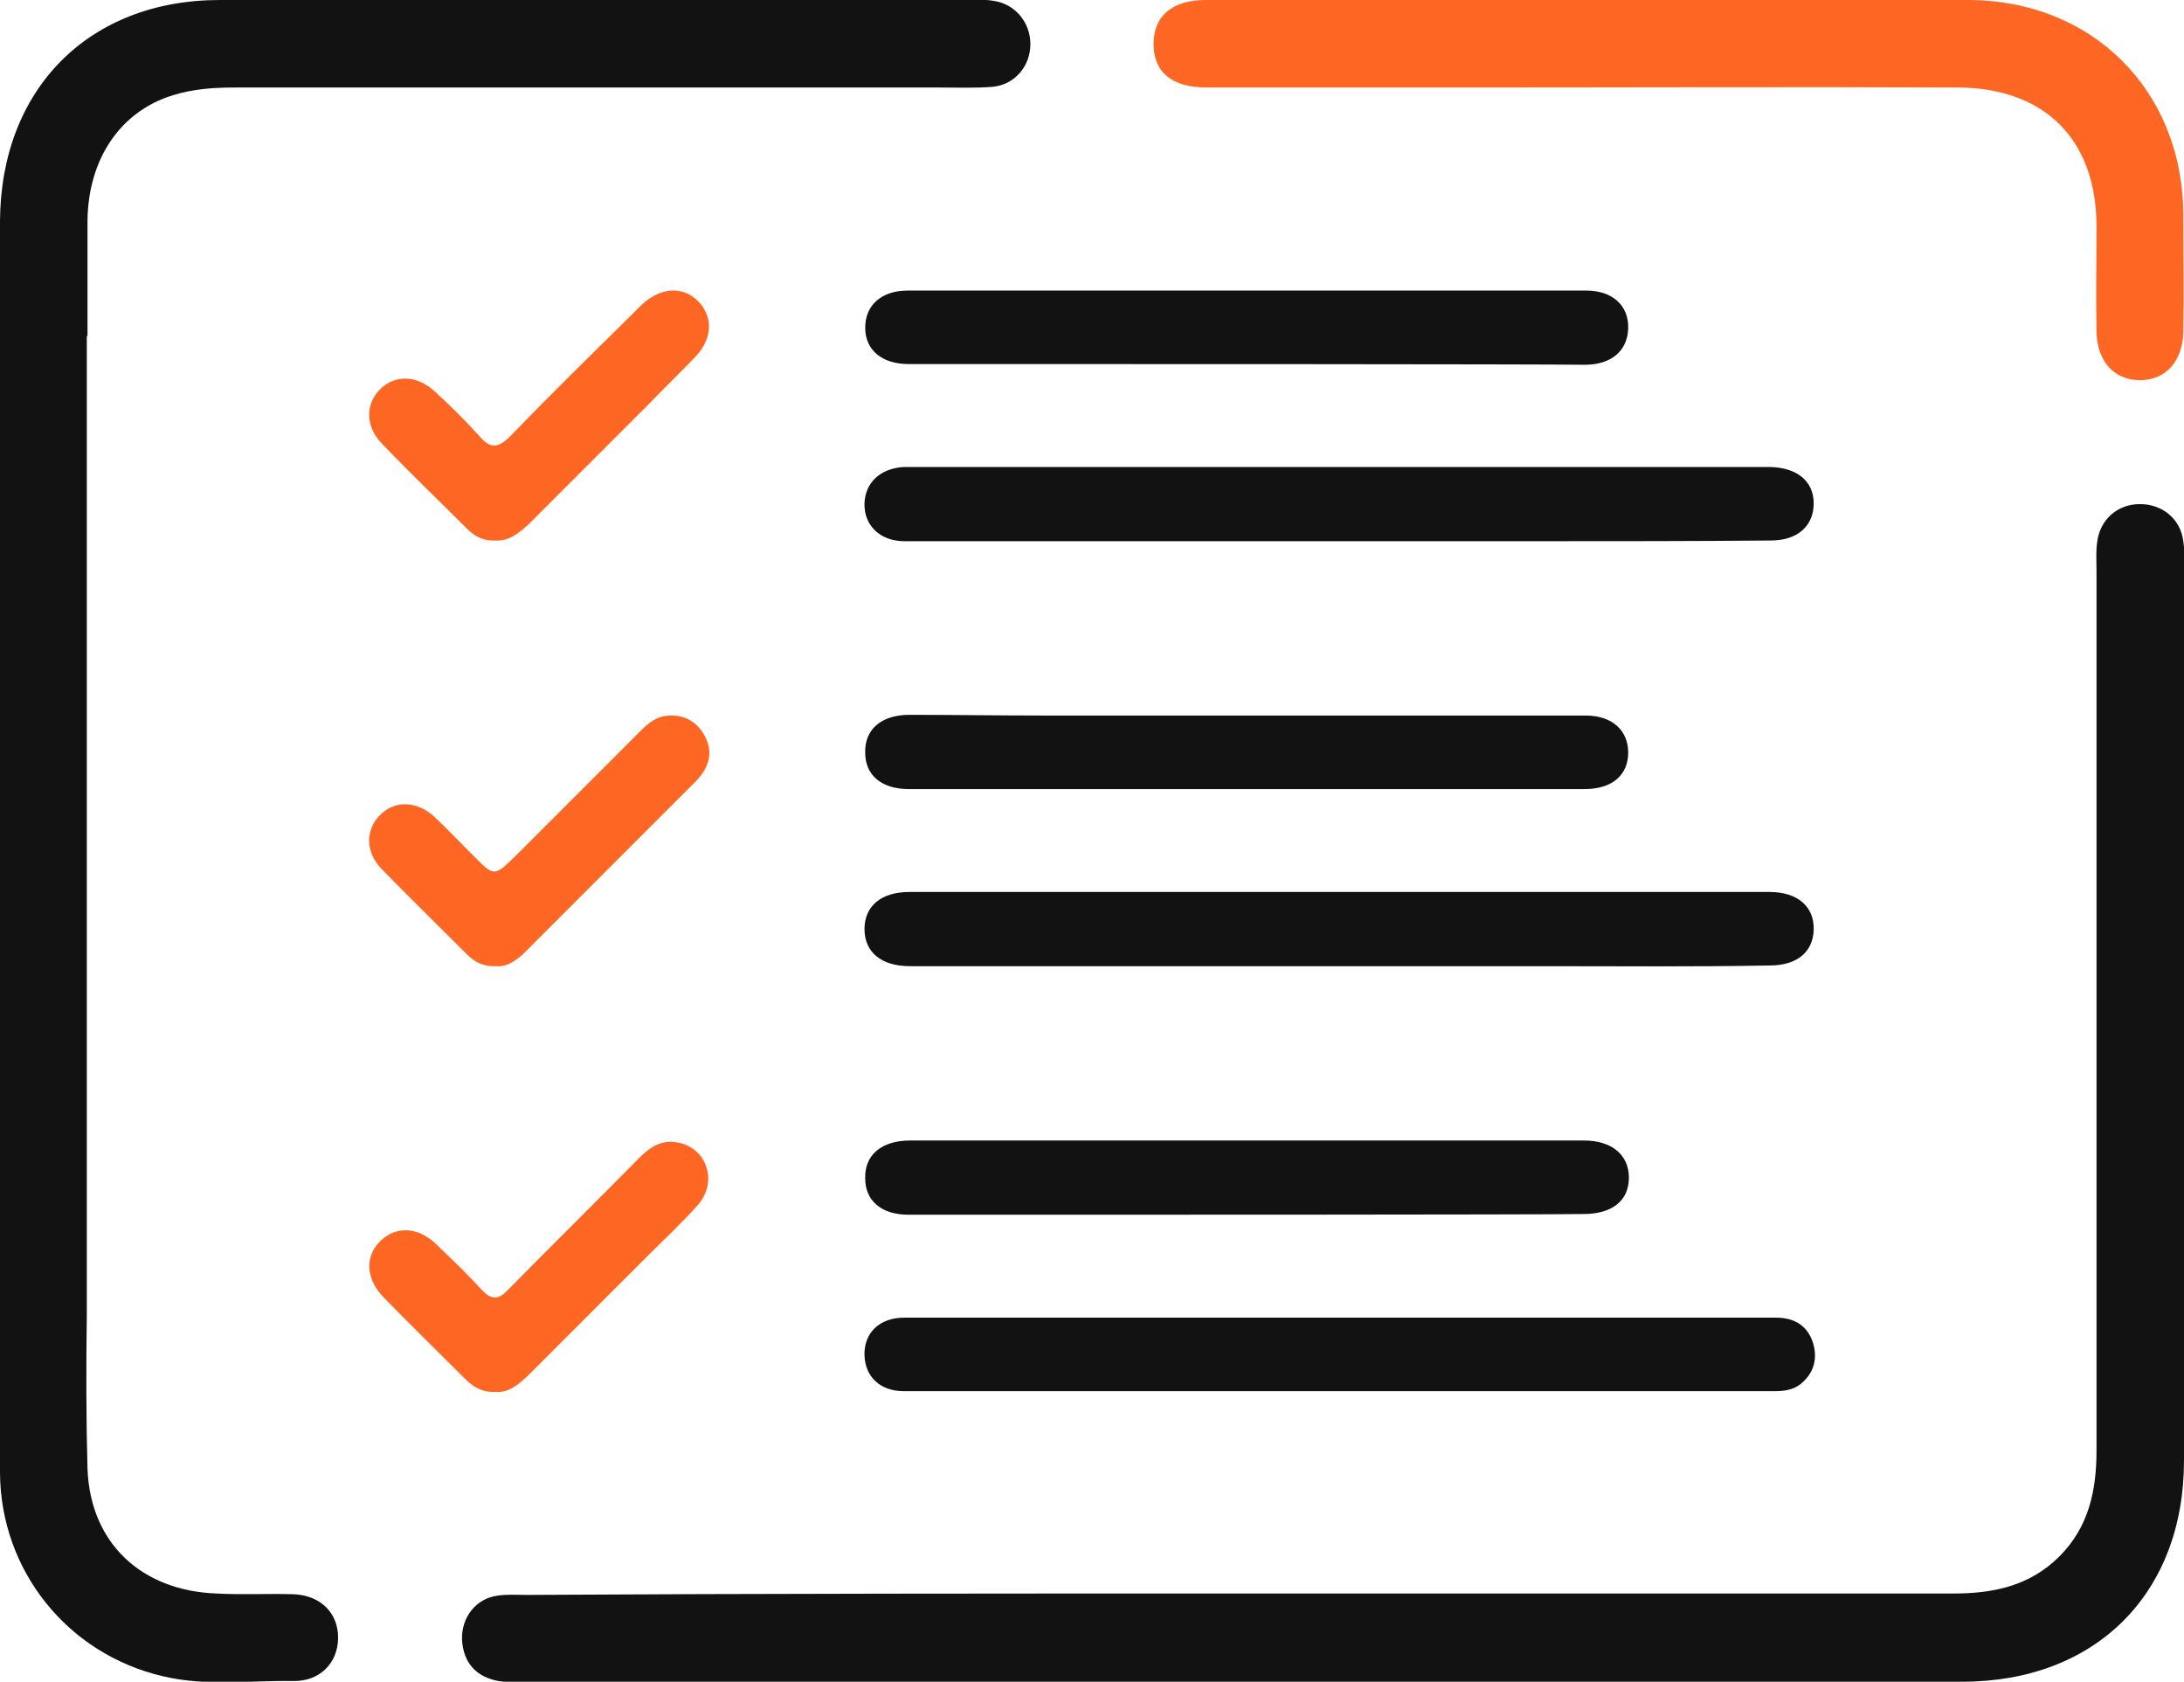 <svg version="1.1" id="Layer_1" xmlns="http://www.w3.org/2000/svg" xmlnsXlink="http://www.w3.org/1999/xlink" x="0px" y="0px"
            viewBox="0 0 312 240.2" enableBackground="new 0 0 312 240.2" xmlSpace="preserve">
            <g>
              <g>
                <path fill="#121212" d="M220.8,188.2c11,0,21.9,0,32.9,0c2.6,0,4.5,1.1,5.3,3.6c0.7,2.3,0.1,4.4-1.8,5.9c-1,0.8-2.3,1-3.6,1
                  c-22.1,0-102.3,0-124.5,0c-3.4,0-5.5-2.1-5.6-5.1c-0.1-3.2,2.1-5.4,5.7-5.4C140.3,188.2,209.6,188.2,220.8,188.2z"/>
                <path fill="#121212" d="M220.2,77.3c-11,0-80,0-91,0c-3.5,0-5.8-2.3-5.7-5.4c0.1-3,2.3-5,5.6-5.2c0.9,0,1.9,0,2.8,0
                  c18.9,0,95.8,0,114.7,0c2.1,0,4.2,0,6.3,0c3.8,0.1,6.2,2,6.2,5.2c0,3.2-2.3,5.3-6.1,5.3C242.1,77.3,231.2,77.3,220.2,77.3z"/>
                <path fill="#121212" d="M220.3,138c-10.7,0-79.6,0-90.3,0c-4.1,0-6.5-2-6.5-5.3c0-3.3,2.4-5.3,6.4-5.3c21.6,0,101.3,0,122.9,0
                  c4,0,6.4,2.1,6.3,5.4c-0.1,3.2-2.4,5.1-6.3,5.1C242,138.1,231.2,138,220.3,138z"/>
                <path fill="#FE6723" d="M70.8,77.2c-1.6,0.1-2.9-0.5-4-1.6c-4.1-4.1-8.3-8.1-12.3-12.3c-2.3-2.4-2.3-5.5-0.3-7.6
                  c2.1-2.2,5.3-2.2,7.9,0.2c2.2,2,4.3,4.1,6.3,6.3c1.6,1.9,2.7,1.9,4.5,0.1c5.6-5.8,11.3-11.4,17-17c0.6-0.6,1.2-1.2,1.8-1.8
                  c2.7-2.5,5.9-2.7,8.1-0.4c2.1,2.2,2,5.3-0.5,7.9c-2,2.1-4.2,4.2-6.2,6.3c-5.9,5.9-11.8,11.8-17.7,17.7
                  C74.1,76.1,72.8,77.3,70.8,77.2z"/>
                <path fill="#FE6723" d="M70.9,138c-1.7,0.1-3-0.5-4.1-1.6c-4.1-4.1-8.2-8.1-12.3-12.3c-2.3-2.4-2.3-5.5-0.3-7.6
                  c2.1-2.2,5.3-2.2,7.9,0.2c1.9,1.8,3.7,3.7,5.6,5.6c2.9,2.9,2.9,2.9,5.8,0.1c5.9-5.9,11.8-11.8,17.7-17.7c1-1,2.1-2.1,3.6-2.4
                  c2.4-0.4,4.4,0.4,5.7,2.5c1.5,2.5,0.9,4.8-1.2,6.9c-8.1,8.1-16.2,16.2-24.4,24.4c-0.4,0.4-0.8,0.7-1.2,1
                  C72.8,137.7,71.9,138.1,70.9,138z"/>
                <path fill="#FE6723" d="M70.7,198.8c-1.9,0.1-3.2-0.8-4.3-1.9c-3.9-3.9-7.8-7.7-11.6-11.6c-2.6-2.7-2.7-5.9-0.4-8.1
                  c2.2-2.1,5.3-2,7.9,0.5c2.2,2.1,4.4,4.2,6.5,6.5c1.4,1.5,2.4,1.5,3.8,0c6.2-6.3,12.5-12.5,18.7-18.8c1.6-1.6,3.3-2.7,5.6-2.2
                  c4.1,0.8,5.7,5.6,2.8,8.9c-2.3,2.6-4.9,5-7.3,7.4c-5.7,5.7-11.3,11.3-17,17C74.1,197.7,72.7,199,70.7,198.8z"/>
                <path fill="#121212" d="M148.7,52c-6.3,0-12.6,0-18.9,0c-3.8,0-6.2-2-6.2-5.2c0-3.2,2.3-5.3,6.1-5.3c12.9,0,84,0,96.9,0
                  c3.8,0,6.1,2.2,6,5.4c-0.1,3.2-2.4,5.2-6.2,5.2C219.8,52,155.2,52,148.7,52z"/>
                <path fill="#121212" d="M149.1,102.2c6.4,0,70.9,0,77.4,0c3.8,0,6.1,2.1,6.1,5.3c0,3.2-2.3,5.2-6.2,5.2c-12.8,0-83.8,0-96.6,0
                  c-3.9,0-6.2-2-6.2-5.2c-0.1-3.3,2.3-5.4,6.3-5.4C136.3,102.1,142.7,102.2,149.1,102.2z"/>
                <path fill="#121212" d="M148.7,173.5c-6.3,0-12.6,0-18.9,0c-3.9,0-6.2-2-6.2-5.2c-0.1-3.3,2.3-5.4,6.4-5.4c12.7,0,83.6,0,96.3,0
                  c4,0,6.4,2.1,6.4,5.3c0,3.3-2.4,5.2-6.5,5.2C219.6,173.5,155.1,173.5,148.7,173.5z"/>
              </g>
              <g>
                <path fill="#121212" d="M177,227.6c34,0,68.1,0,102.1,0c5.7,0,10.9-1.1,15.1-5.3c4.2-4.2,5.3-9.4,5.3-15.1c0-41.9,0-83.8,0-125.7
                  c0-1.4-0.1-2.8,0.1-4.1c0.4-3.2,2.9-5.4,6.1-5.4c3.2,0,5.8,2.1,6.2,5.3c0.2,1.2,0.1,2.5,0.1,3.7c0,42.5,0,85,0,127.6
                  c0,19-12.6,31.6-31.7,31.6c-68.5,0-136.9,0-205.4,0c-1.2,0-2.5,0.1-3.7-0.1c-3.2-0.6-5-2.6-5.2-5.9c-0.1-3.2,2-5.9,5.1-6.3
                  c1.3-0.2,2.7-0.1,4.1-0.1C109.1,227.6,143.1,227.6,177,227.6z"/>
                <path fill="#FE6723" d="M228,0c17.7,0,35.4,0,53.1,0c17.8,0,30.7,12.9,30.8,30.6c0,5.6,0.1,11.2,0,16.8c-0.1,4.2-2.5,6.9-6.2,6.9
                  c-3.7,0-6.1-2.7-6.2-6.9c-0.1-5.1,0-10.2,0-15.3c-0.1-12.2-7.4-19.5-19.7-19.6c-23.7-0.1-47.4,0-71.1,0c-12.1,0-24.2,0-36.3,0
                  c-5,0-7.6-2.2-7.6-6.2c0-4,2.6-6.3,7.5-6.3C190.9,0,209.5,0,228,0z"/>
                <path fill="#121212" d="M141.8,0.1c-1.2-0.2-2.5-0.1-3.7-0.1c-18,0-35.9,0-53.9,0C66.6,0,49,0,31.4,0C12.7,0,0.1,12.7,0,31.6
                  c0,3,0,6.1,0,9.1h0V42c0,2,0,4,0,6h0v139.9h0c0,7.5,0,15,0,22.5c0.1,13.9,9.6,25.8,23.2,29c6.2,1.5,12.4,0.6,18.6,0.7
                  c3.9,0.1,6.5-2.6,6.5-6.2c0-3.6-2.6-6.1-6.5-6.2c-3.6-0.1-7.2,0.1-10.9-0.1c-10.7-0.4-18-7.2-18.4-17.8
                  c-0.2-7.3-0.2-14.6-0.1-21.9h0V48h0.1c0-5.5,0-11,0-16.5c0.1-8.8,4.7-15.6,12.2-17.9c2.9-0.9,5.8-1.1,8.9-1.1
                  c33.6,0,67.1,0,100.7,0c2.5,0,5,0.1,7.5-0.1c3.2-0.3,5.4-3,5.4-6.1C147.2,3.2,145,0.5,141.8,0.1z"/>
              </g>
            </g>
          </svg>